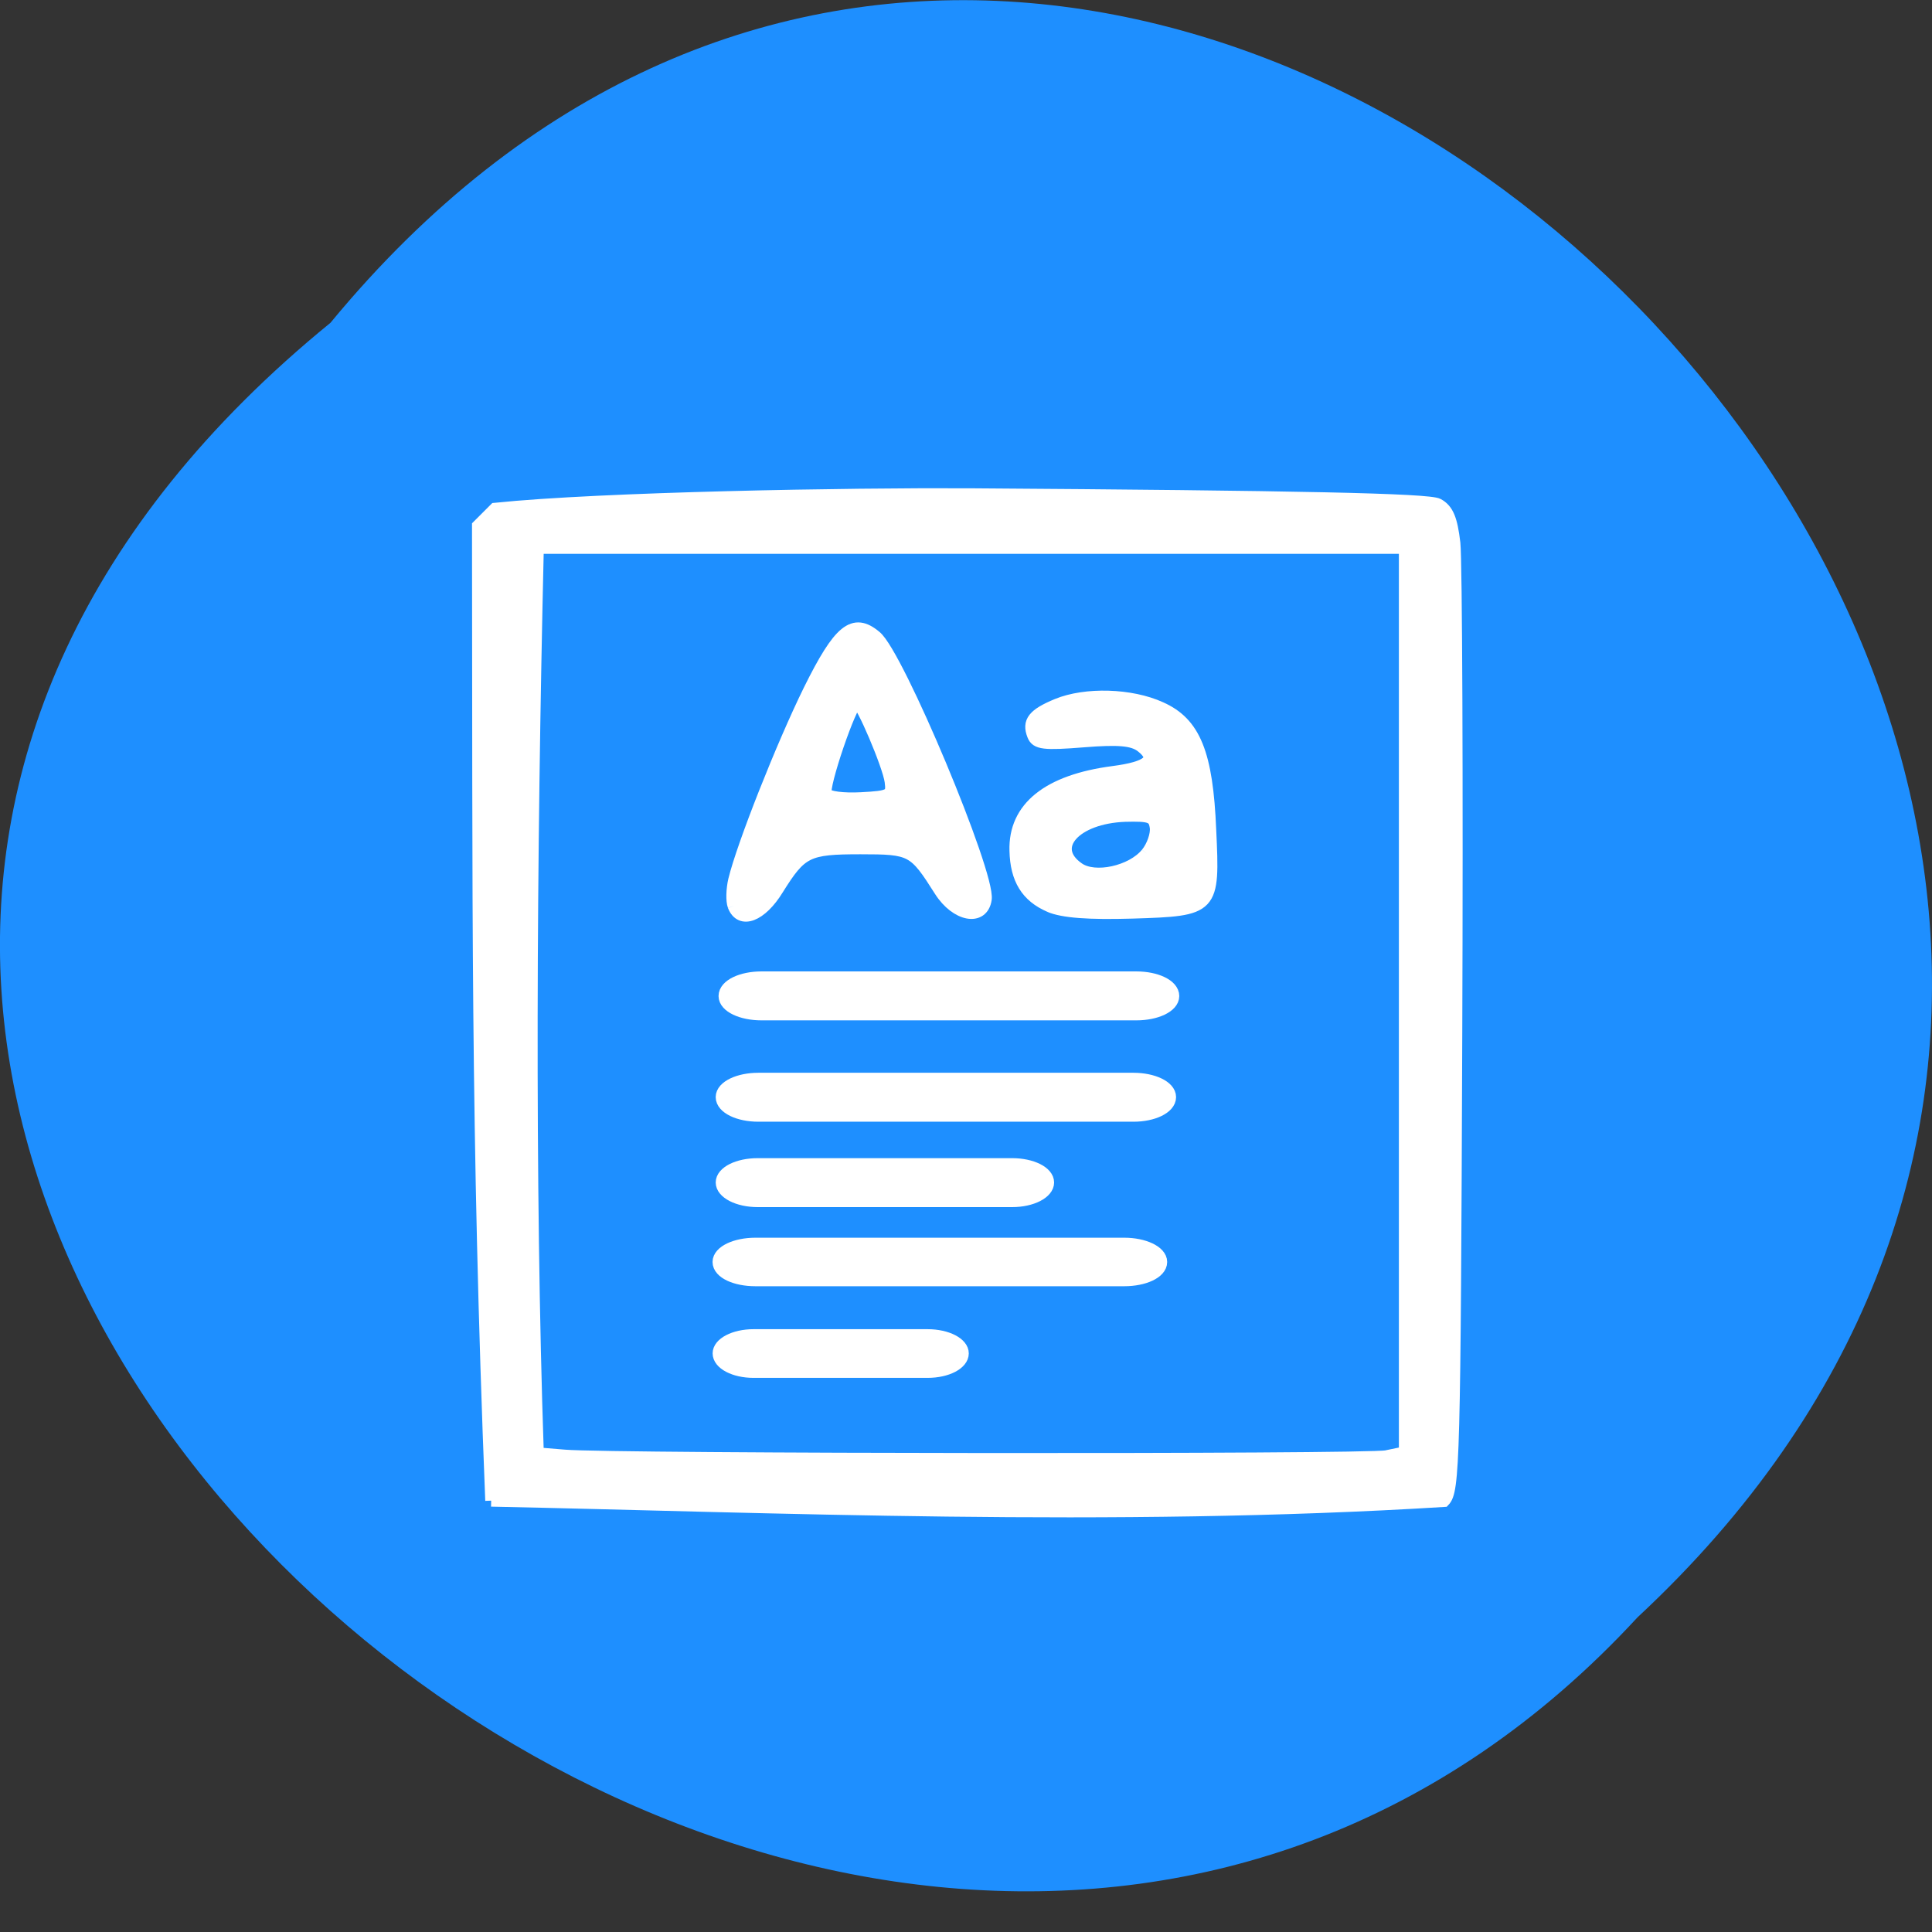 <svg xmlns="http://www.w3.org/2000/svg" viewBox="0 0 24 24"><rect x="0" y="0" width="24" height="24" fill="#333333" stroke="none"/><path d="m 4.105 4.01 c 9.828 -11.918 27.574 5.531 16.238 16.08 c -9.754 10.57 -28.691 -5.926 -16.238 -16.08" fill="#1e8fff"/><g fill="#fff" stroke="#fff"><path d="m 64.917 992.57 c -1.958 -49.17 -1.667 -80.17 -1.75 -128.83 l 2.25 -2.25 c 14.167 -1.458 46.833 -2 62.62 -1.917 c 43.667 0.292 60.792 0.667 62 1.333 c 1.292 0.708 1.792 1.958 2.167 5.125 c 0.25 2.333 0.375 31.458 0.25 64.708 c -0.208 56.75 -0.333 60.54 -1.625 61.875 c -43.792 2.708 -89.38 0.708 -125.92 -0.042 m 118.33 -5.875 l 2.417 -0.5 v -119.54 h -114.58 c -0.958 40.833 -1.208 84.29 0 119.67 l 3.542 0.292 c 6.292 0.542 106.13 0.625 108.63 0.083" transform="matrix(0.094 0 0 0.094 0 -74.66)" stroke-width="1.579"/><g transform="scale(0.094)"><g stroke-width="1.613"><path d="m 96.96 119.71 c -0.25 -0.667 -0.208 -2.167 0.083 -3.417 c 1.125 -4.625 6.333 -17.792 9.917 -25.08 c 3.958 -8 5.833 -9.542 8.75 -7.083 c 2.917 2.333 15.04 31.33 14.542 34.708 c -0.417 2.833 -3.875 2.208 -6 -1.125 c -3.458 -5.458 -3.75 -5.625 -10.542 -5.625 c -7.04 0 -7.833 0.417 -10.958 5.417 c -2.167 3.542 -4.875 4.583 -5.792 2.208 m 20.75 -16.458 c -0.292 -2.125 -3.833 -10.458 -4.458 -10.458 c -0.792 0 -4.625 11.25 -4.125 12.08 c 0.292 0.5 2.333 0.75 4.667 0.625 c 3.917 -0.208 4.167 -0.375 3.917 -2.25"/><path d="m 138.71 119.75 c -3 -1.292 -4.417 -3.583 -4.5 -7.333 c -0.167 -5.667 4.292 -9.25 12.875 -10.375 c 4.792 -0.625 5.958 -1.708 3.75 -3.417 c -1.167 -0.875 -3 -1.042 -7.667 -0.667 c -5.208 0.417 -6.208 0.292 -6.625 -0.792 c -0.708 -1.792 0.042 -2.75 3.167 -4.04 c 3.75 -1.542 9.75 -1.375 13.667 0.417 c 4.5 2 6.125 6.04 6.542 16.13 c 0.5 10.5 0.417 10.583 -10.292 10.917 c -5.75 0.167 -9.167 -0.083 -10.917 -0.833 m 12.833 -6.958 c 0.792 -0.958 1.333 -2.542 1.208 -3.458 c -0.208 -1.458 -0.75 -1.625 -4.083 -1.542 c -6.625 0.25 -10.125 4.208 -6.167 6.958 c 2.167 1.542 7.083 0.458 9.04 -1.958"/></g><path d="m 100.63 129.38 h 49.542 c 2.583 0 4.667 1 4.667 2.25 c 0 1.208 -2.083 2.208 -4.667 2.208 h -49.542 c -2.583 0 -4.667 -1 -4.667 -2.208 c 0 -1.25 2.083 -2.25 4.667 -2.25" stroke-width="2.01"/></g><g transform="matrix(0.094 0 0 0.094 0 -74.66)"><path d="m 100.21 937.03 h 49.583 c 2.542 0 4.625 1 4.625 2.208 c 0 1.25 -2.083 2.25 -4.625 2.25 h -49.583 c -2.542 0 -4.625 -1 -4.625 -2.25 c 0 -1.208 2.083 -2.208 4.625 -2.208" stroke-width="2.01"/><path d="m 100.13 948.19 h 33.625 c 2.583 0 4.667 1.042 4.667 2.333 c 0 1.292 -2.083 2.375 -4.667 2.375 h -33.625 c -2.583 0 -4.667 -1.083 -4.667 -2.375 c 0 -1.292 2.083 -2.333 4.667 -2.333" stroke-width="1.762"/><path d="m 99.83 958.82 h 48.75 c 2.542 0 4.667 1 4.667 2.208 c 0 1.25 -2.125 2.208 -4.667 2.208 h -48.75 c -2.583 0 -4.667 -0.958 -4.667 -2.208 c 0 -1.208 2.083 -2.208 4.667 -2.208" stroke-width="1.996"/><path d="m 99.58 970.69 h 23 c 2.583 0 4.667 1.083 4.667 2.417 c 0 1.375 -2.083 2.458 -4.667 2.458 h -23 c -2.542 0 -4.625 -1.083 -4.625 -2.458 c 0 -1.333 2.083 -2.417 4.625 -2.417" stroke-width="1.56"/></g></g></svg>